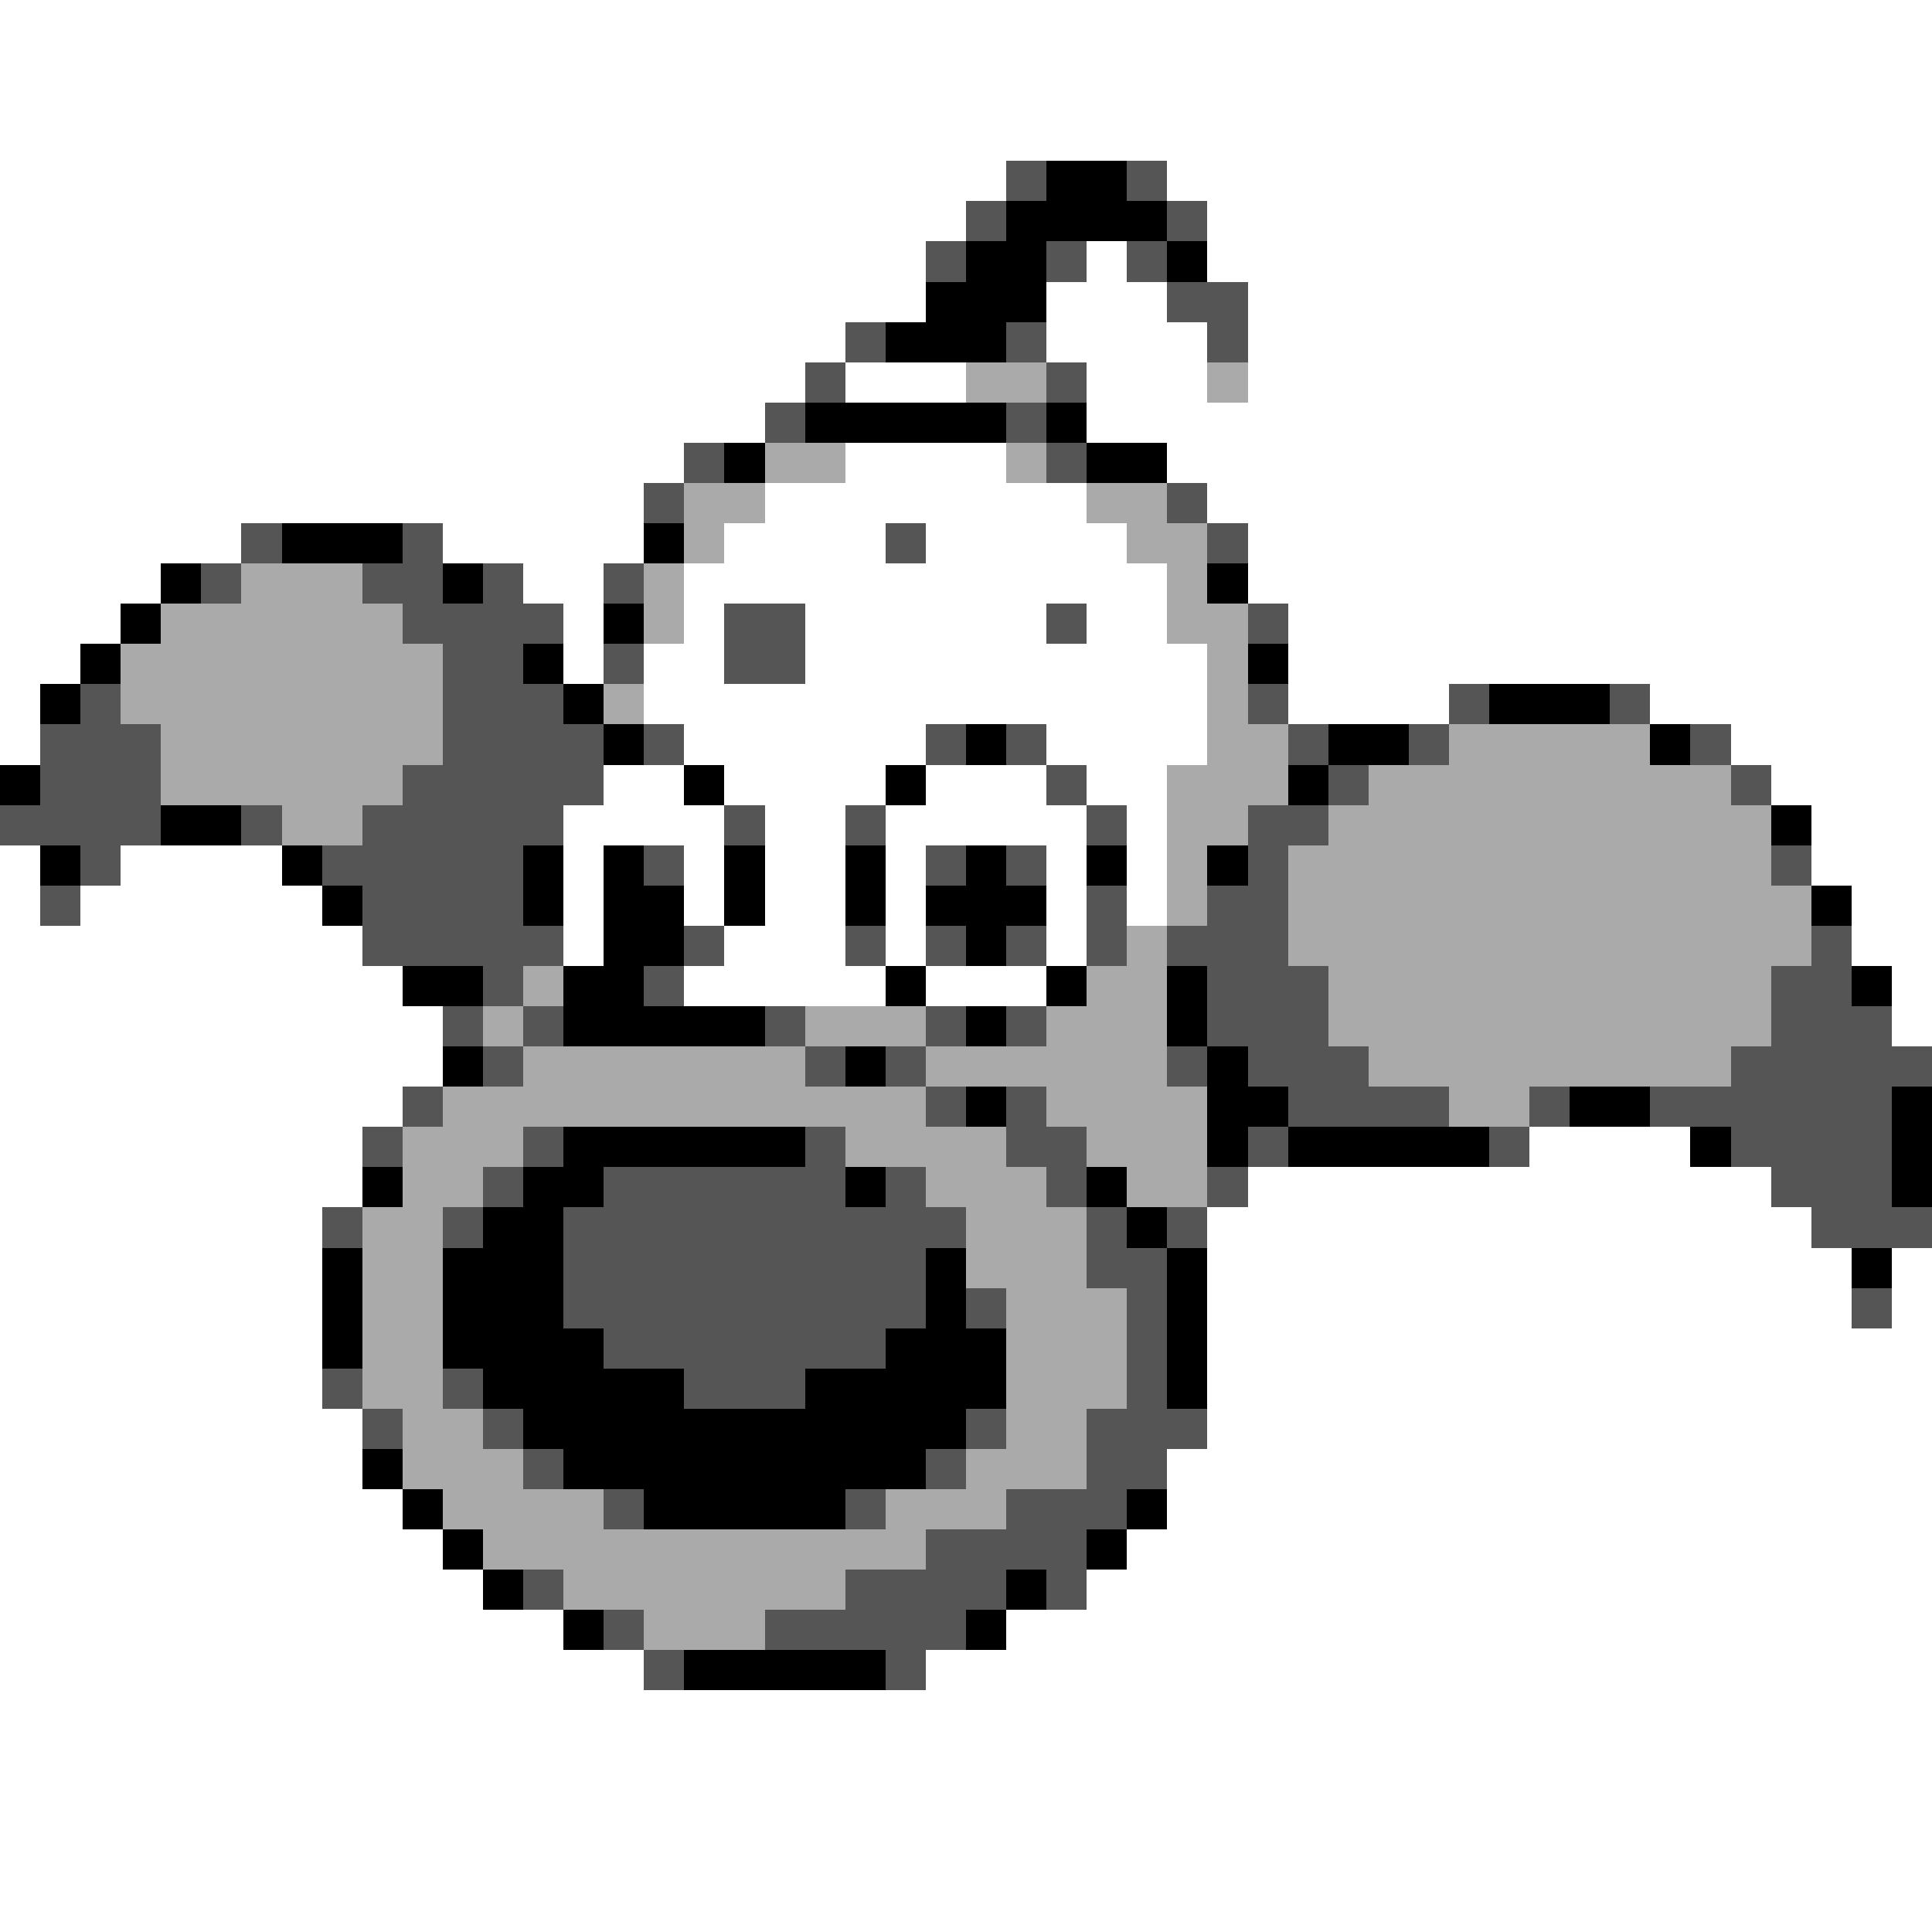 <svg xmlns="http://www.w3.org/2000/svg" viewBox="0 -0.5 48 48" shape-rendering="crispEdges">
<rect x="0" y="-0.5" width="48" height="48" fill="#808080" stroke="none"/>
<path stroke="#ffffff" d="M0 0h48M0 1h48M0 2h48M0 3h48M0 4h25M29 4h19M0 5h24M30 5h18M0 6h23M27 6h1M30 6h18M0 7h23M26 7h3M31 7h17M0 8h21M26 8h4M31 8h17M0 9h20M21 9h3M27 9h3M31 9h17M0 10h19M27 10h21M0 11h17M21 11h4M29 11h19M0 12h16M19 12h8M30 12h18M0 13h6M11 13h5M18 13h4M23 13h5M31 13h17M0 14h4M13 14h2M17 14h12M31 14h17M0 15h3M14 15h1M17 15h1M20 15h6M27 15h2M32 15h16M0 16h2M14 16h1M16 16h2M20 16h10M32 16h16M0 17h1M16 17h14M32 17h4M41 17h7M0 18h1M17 18h6M26 18h4M43 18h5M15 19h2M18 19h4M23 19h3M27 19h2M44 19h4M14 20h4M19 20h2M22 20h5M28 20h1M45 20h3M0 21h1M3 21h4M14 21h1M17 21h1M19 21h2M22 21h1M26 21h1M28 21h1M45 21h3M0 22h1M2 22h6M14 22h1M17 22h1M19 22h2M22 22h1M26 22h1M28 22h1M46 22h2M0 23h9M14 23h1M18 23h3M22 23h1M26 23h1M46 23h2M0 24h10M17 24h5M23 24h3M47 24h1M0 25h11M47 25h1M0 26h11M0 27h10M0 28h9M38 28h4M0 29h9M31 29h13M0 30h8M30 30h15M0 31h8M30 31h16M47 31h1M0 32h8M30 32h16M47 32h1M0 33h8M30 33h18M0 34h8M30 34h18M0 35h9M30 35h18M0 36h9M29 36h19M0 37h10M29 37h19M0 38h11M28 38h20M0 39h12M27 39h21M0 40h14M25 40h23M0 41h16M23 41h25M0 42h48M0 43h48M0 44h48M0 45h48M0 46h48M0 47h48" />
<path stroke="#555555" d="M25 4h1M28 4h1M24 5h1M29 5h1M23 6h1M26 6h1M28 6h1M29 7h2M21 8h1M25 8h1M30 8h1M20 9h1M26 9h1M19 10h1M25 10h1M17 11h1M26 11h1M16 12h1M29 12h1M6 13h1M10 13h1M22 13h1M30 13h1M5 14h1M9 14h2M12 14h1M15 14h1M10 15h4M18 15h2M26 15h1M31 15h1M11 16h2M15 16h1M18 16h2M2 17h1M11 17h3M31 17h1M36 17h1M40 17h1M1 18h3M11 18h4M16 18h1M23 18h1M25 18h1M32 18h1M35 18h1M42 18h1M1 19h3M10 19h5M26 19h1M33 19h1M43 19h1M0 20h4M6 20h1M9 20h5M18 20h1M21 20h1M27 20h1M31 20h2M2 21h1M8 21h5M16 21h1M23 21h1M25 21h1M31 21h1M44 21h1M1 22h1M9 22h4M27 22h1M30 22h2M9 23h5M17 23h1M21 23h1M23 23h1M25 23h1M27 23h1M29 23h3M45 23h1M12 24h1M16 24h1M30 24h3M44 24h2M11 25h1M13 25h1M19 25h1M23 25h1M25 25h1M30 25h3M44 25h3M12 26h1M20 26h1M22 26h1M29 26h1M31 26h3M43 26h5M10 27h1M23 27h1M25 27h1M32 27h4M38 27h1M41 27h6M9 28h1M13 28h1M20 28h1M25 28h2M31 28h1M37 28h1M43 28h4M12 29h1M15 29h6M22 29h1M26 29h1M30 29h1M44 29h3M8 30h1M11 30h1M14 30h10M27 30h1M29 30h1M45 30h3M14 31h9M27 31h2M14 32h9M24 32h1M28 32h1M46 32h1M15 33h7M28 33h1M8 34h1M11 34h1M17 34h3M28 34h1M9 35h1M12 35h1M24 35h1M27 35h3M13 36h1M23 36h1M27 36h2M15 37h1M21 37h1M25 37h3M23 38h4M13 39h1M21 39h4M26 39h1M15 40h1M19 40h5M16 41h1M22 41h1" />
<path stroke="#000000" d="M26 4h2M25 5h4M24 6h2M29 6h1M23 7h3M22 8h3M20 10h5M26 10h1M18 11h1M27 11h2M7 13h3M16 13h1M4 14h1M11 14h1M30 14h1M3 15h1M15 15h1M2 16h1M13 16h1M31 16h1M1 17h1M14 17h1M37 17h3M15 18h1M24 18h1M33 18h2M41 18h1M0 19h1M17 19h1M22 19h1M32 19h1M4 20h2M44 20h1M1 21h1M7 21h1M13 21h1M15 21h1M18 21h1M21 21h1M24 21h1M27 21h1M30 21h1M8 22h1M13 22h1M15 22h2M18 22h1M21 22h1M23 22h3M45 22h1M15 23h2M24 23h1M10 24h2M14 24h2M22 24h1M26 24h1M29 24h1M46 24h1M14 25h5M24 25h1M29 25h1M11 26h1M21 26h1M30 26h1M24 27h1M30 27h2M39 27h2M47 27h1M14 28h6M30 28h1M32 28h5M42 28h1M47 28h1M9 29h1M13 29h2M21 29h1M27 29h1M47 29h1M12 30h2M28 30h1M8 31h1M11 31h3M23 31h1M29 31h1M46 31h1M8 32h1M11 32h3M23 32h1M29 32h1M8 33h1M11 33h4M22 33h3M29 33h1M12 34h5M20 34h5M29 34h1M13 35h11M9 36h1M14 36h9M10 37h1M16 37h5M28 37h1M11 38h1M27 38h1M12 39h1M25 39h1M14 40h1M24 40h1M17 41h5" />
<path stroke="#aaaaaa" d="M24 9h2M30 9h1M19 11h2M25 11h1M17 12h2M27 12h2M17 13h1M28 13h2M6 14h3M16 14h1M29 14h1M4 15h6M16 15h1M29 15h2M3 16h8M30 16h1M3 17h8M15 17h1M30 17h1M4 18h7M30 18h2M36 18h5M4 19h6M29 19h3M34 19h9M7 20h2M29 20h2M33 20h11M29 21h1M32 21h12M29 22h1M32 22h13M28 23h1M32 23h13M13 24h1M27 24h2M33 24h11M12 25h1M20 25h3M26 25h3M33 25h11M13 26h7M23 26h6M34 26h9M11 27h12M26 27h4M36 27h2M10 28h3M21 28h4M27 28h3M10 29h2M23 29h3M28 29h2M9 30h2M24 30h3M9 31h2M24 31h3M9 32h2M25 32h3M9 33h2M25 33h3M9 34h2M25 34h3M10 35h2M25 35h2M10 36h3M24 36h3M11 37h4M22 37h3M12 38h11M14 39h7M16 40h3" />
</svg>